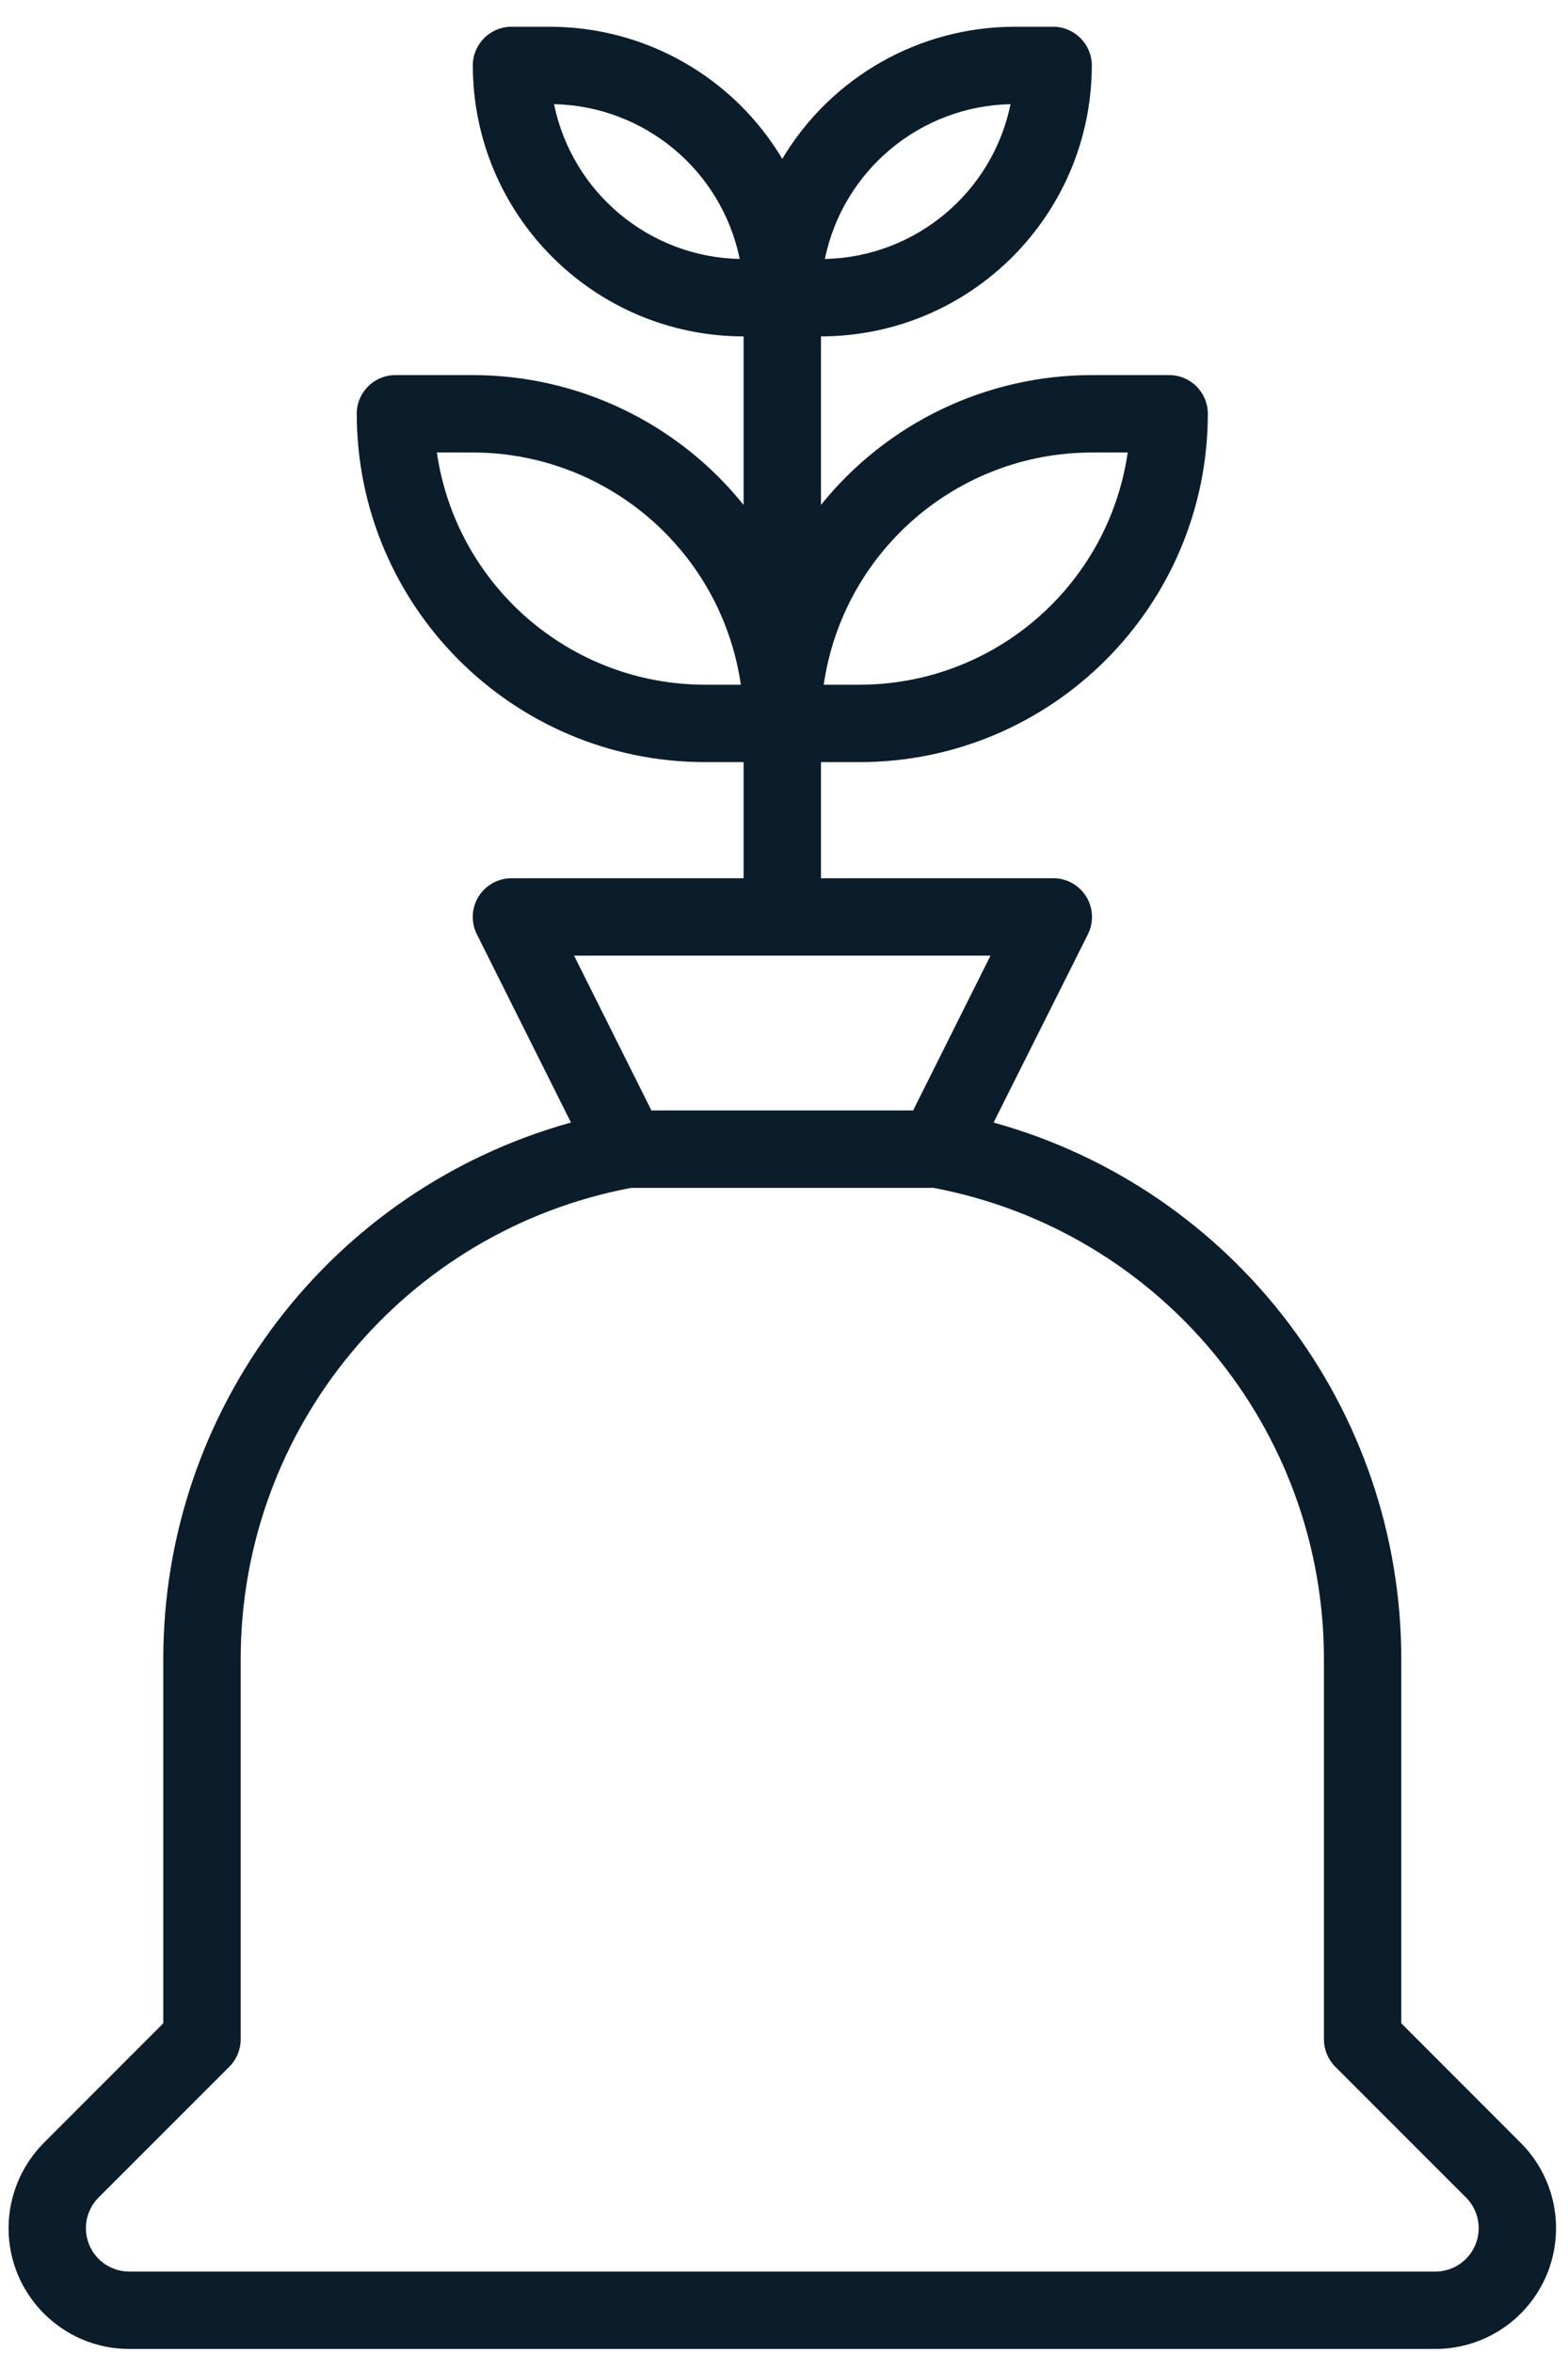 <?xml version="1.0" encoding="UTF-8"?>
<svg width="52px" height="78px" viewBox="0 0 52 78" version="1.1" xmlns="http://www.w3.org/2000/svg" xmlns:xlink="http://www.w3.org/1999/xlink">
    <!-- Generator: Sketch 63.1 (92452) - https://sketch.com -->
    <title>Shape</title>
    <desc>Created with Sketch.</desc>
    <g id="#-Cá-nhân-Cao-cấp" stroke="none" stroke-width="1" fill="none" fill-rule="evenodd">
        <g id="#PC---CaNhan-CC" transform="translate(-736, -1355)" fill="#0B1C2B" fill-rule="nonzero">
            <g id="Group-40" transform="translate(0, 807)">
                <g id="Group-35" transform="translate(122, 50)">
                    <g id="Group-34" transform="translate(0, 69)">
                        <g id="Group-33" transform="translate(0, 393.887)">
                            <g id="Group-31-Copy">
                                <g id="Group-28-Copy-2" transform="translate(583.536, 0)">
                                    <g id="icon/bank/money-1" transform="translate(19, 36)">
                                        <g id="icon/money-1">
                                            <g id="profit-copy">
                                                <g id="profit" transform="translate(11.717, 0)">
                                                    <path d="M0.031,72.976 C0.032,75.186 1.824,76.978 4.034,76.979 L47.346,76.979 C48.965,76.98 50.426,76.004 51.046,74.508 C51.665,73.012 51.323,71.289 50.177,70.145 L46.218,66.184 L46.218,54.118 C46.221,45.822 40.691,38.544 32.698,36.324 L35.826,30.083 C36.025,29.684 36.003,29.21 35.768,28.832 C35.532,28.452 35.117,28.223 34.672,28.226 L26.973,28.226 L26.973,24.377 L28.257,24.377 C34.631,24.37 39.796,19.204 39.803,12.83 C39.803,12.121 39.229,11.547 38.52,11.547 L35.955,11.547 C32.463,11.548 29.16,13.131 26.973,15.851 L26.973,10.264 C31.931,10.258 35.948,6.241 35.955,1.283 C35.955,0.575 35.38,0 34.672,0 L33.388,0 C30.231,0.005 27.308,1.668 25.69,4.379 C24.072,1.668 21.15,0.005 17.992,0 L16.709,0 C16.001,0 15.427,0.575 15.427,1.283 C15.433,6.241 19.45,10.258 24.407,10.264 L24.407,15.851 C22.22,13.131 18.917,11.548 15.427,11.547 L12.86,11.547 C12.152,11.547 11.578,12.121 11.578,12.83 C11.585,19.204 16.75,24.37 23.124,24.377 L24.407,24.377 L24.407,28.226 L16.709,28.226 C16.265,28.226 15.852,28.456 15.617,28.834 C15.384,29.212 15.362,29.685 15.561,30.083 L18.682,36.324 C10.69,38.544 5.159,45.822 5.162,54.118 L5.162,66.184 L1.203,70.145 C0.454,70.897 0.033,71.914 0.031,72.976 Z M33.26,2.566 C32.656,5.504 30.1,7.634 27.102,7.698 C27.706,4.761 30.261,2.63 33.26,2.566 Z M18.12,2.566 C21.119,2.63 23.675,4.761 24.279,7.698 C21.28,7.634 18.725,5.504 18.12,2.566 Z M35.955,14.113 L37.146,14.113 C36.502,18.529 32.718,21.805 28.257,21.811 L27.064,21.811 C27.707,17.395 31.491,14.118 35.955,14.113 Z M23.124,21.811 C18.661,21.805 14.878,18.529 14.234,14.113 L15.427,14.113 C19.889,14.118 23.673,17.395 24.316,21.811 L23.124,21.811 Z M32.595,30.792 L30.029,35.924 L21.351,35.924 L18.785,30.792 L32.595,30.792 Z M3.017,71.958 L7.353,67.623 C7.593,67.382 7.729,67.056 7.729,66.715 L7.729,54.118 C7.726,46.473 13.164,39.909 20.676,38.49 L30.704,38.49 C38.217,39.909 43.655,46.473 43.653,54.118 L43.653,66.715 C43.653,67.056 43.788,67.382 44.028,67.623 L48.364,71.958 C48.775,72.369 48.899,72.989 48.675,73.526 C48.453,74.064 47.928,74.414 47.346,74.414 L4.034,74.414 C3.453,74.414 2.928,74.064 2.705,73.526 C2.483,72.989 2.605,72.369 3.017,71.958 Z" id="Shape"></path>
                                                </g>
                                            </g>
                                        </g>
                                    </g>
                                </g>
                            </g>
                        </g>
                    </g>
                </g>
            </g>
        </g>
    </g>
</svg>